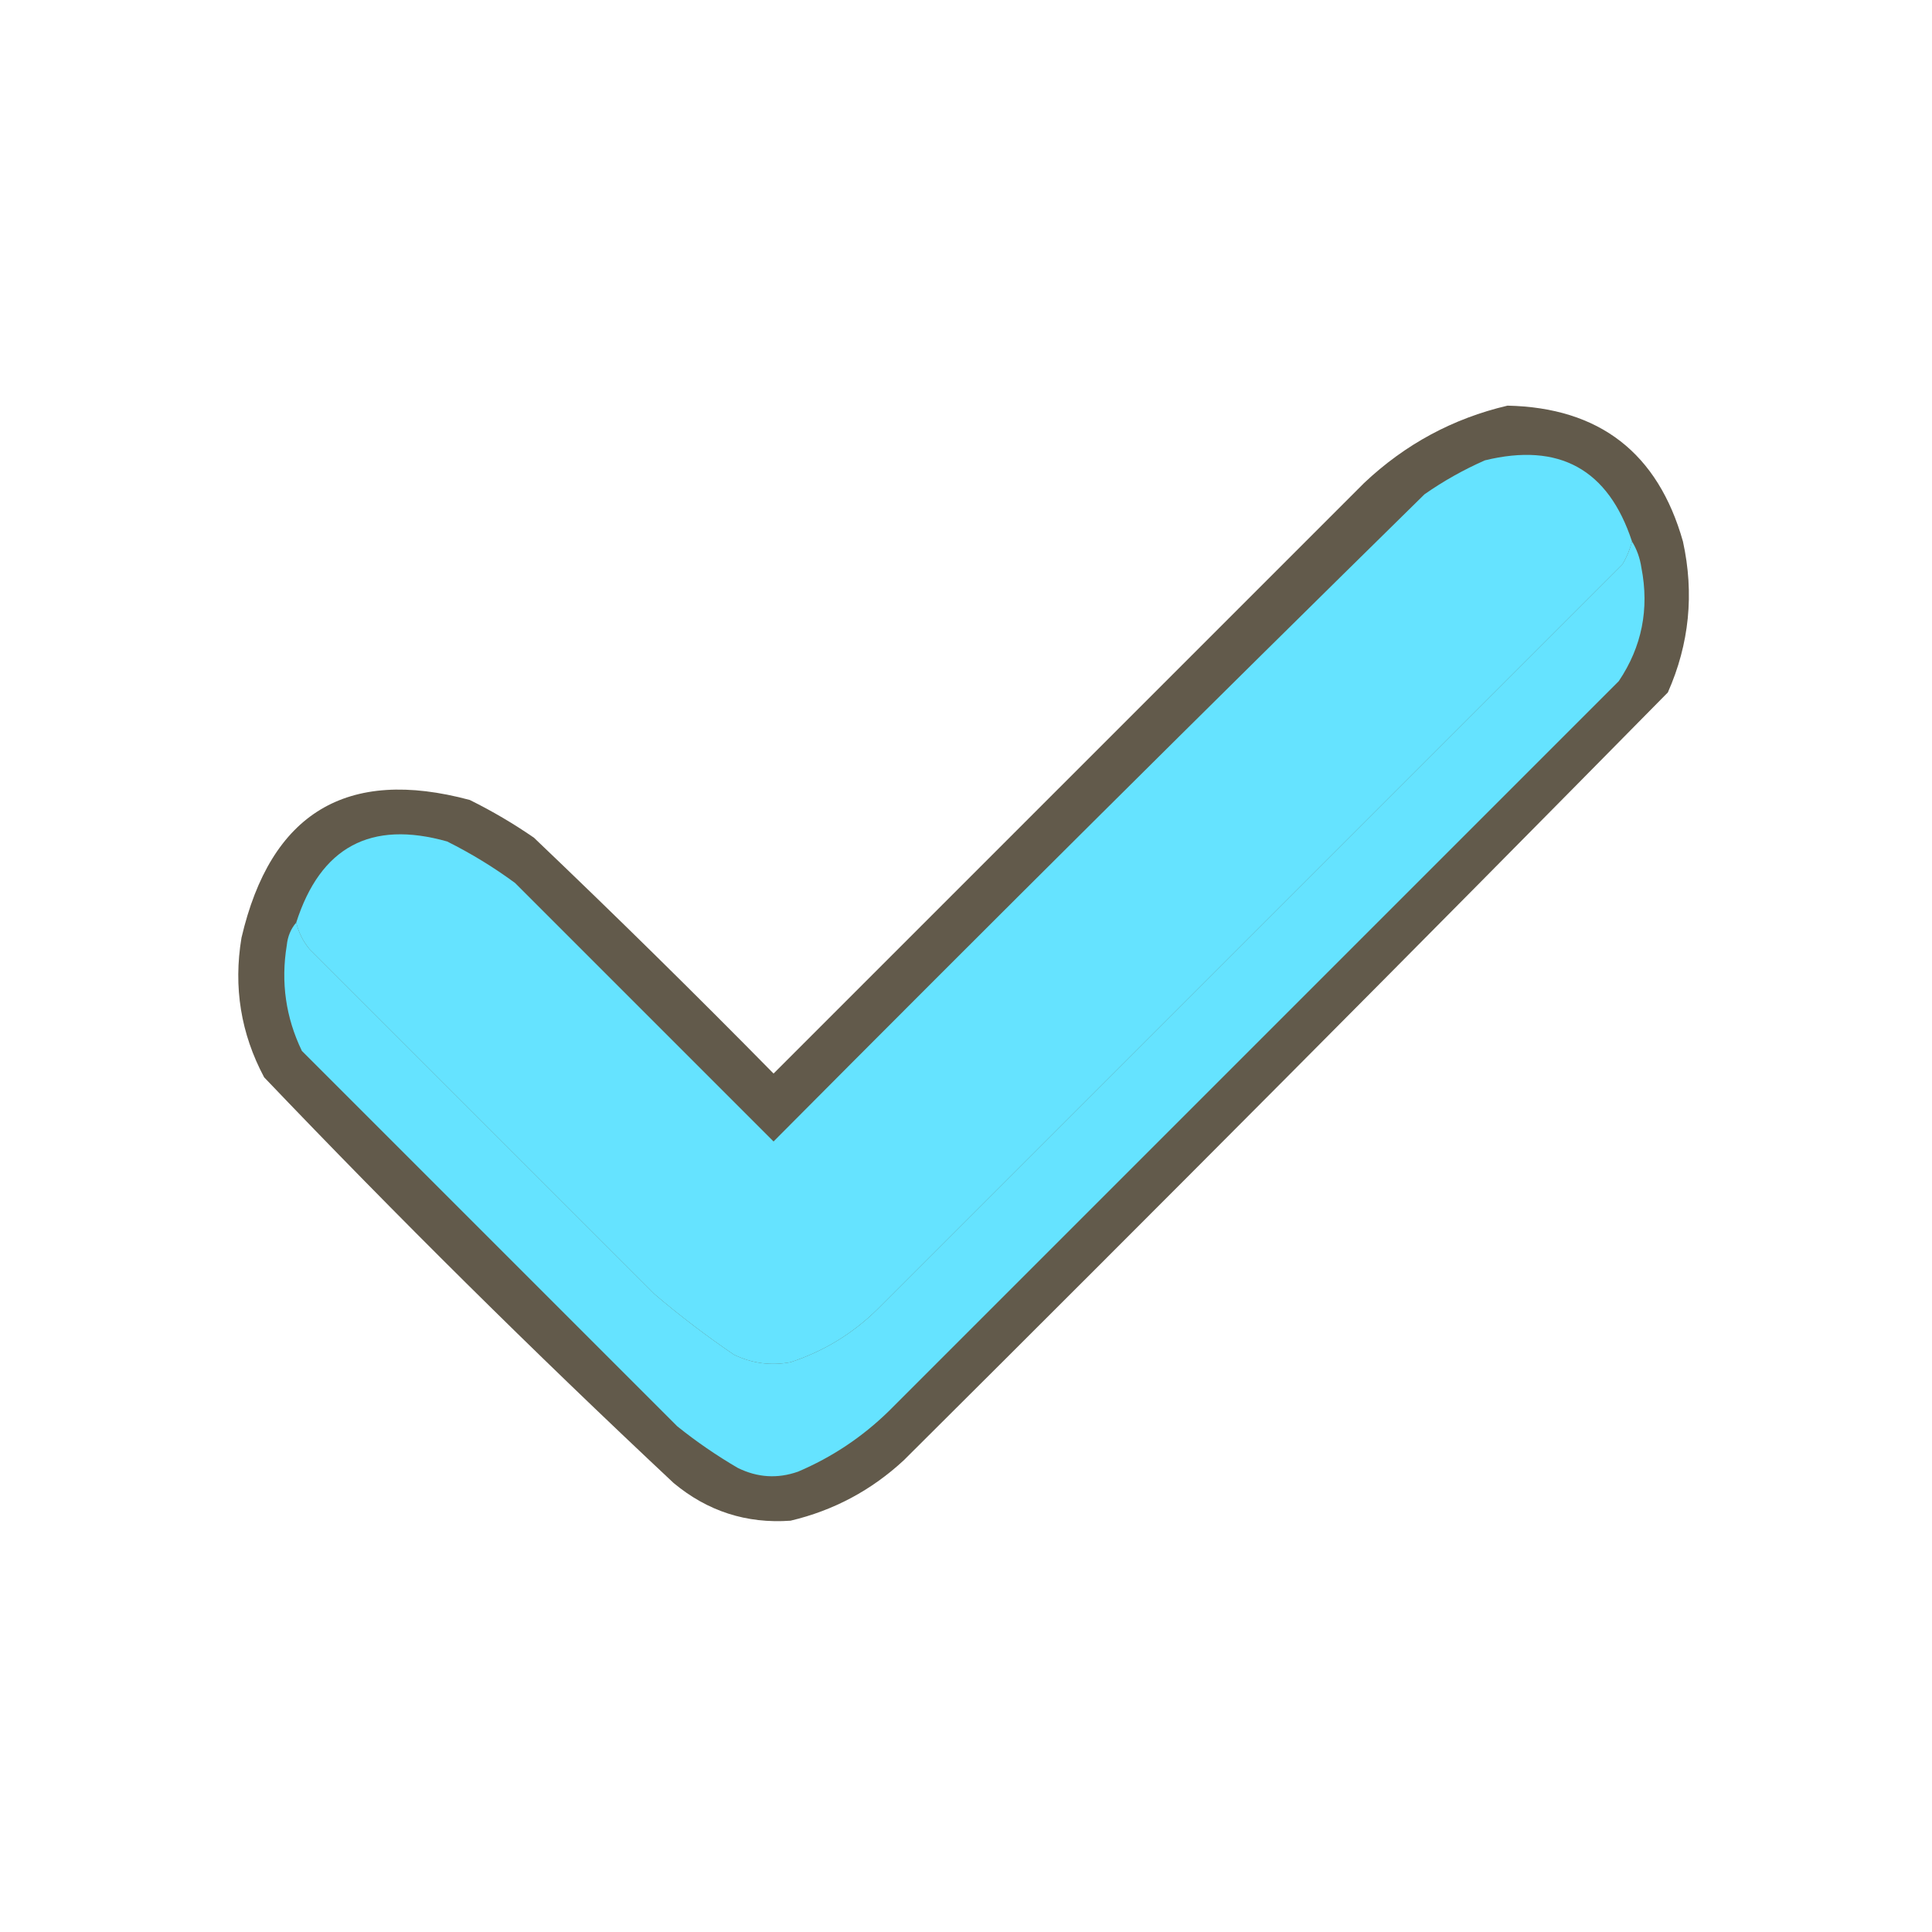 <?xml version="1.0" encoding="UTF-8"?>
<!DOCTYPE svg PUBLIC "-//W3C//DTD SVG 1.1//EN" "http://www.w3.org/Graphics/SVG/1.1/DTD/svg11.dtd">
<svg xmlns="http://www.w3.org/2000/svg" version="1.1" width="512px" height="512px" style="shape-rendering:geometricPrecision; text-rendering:geometricPrecision; image-rendering:optimizeQuality; fill-rule:evenodd; clip-rule:evenodd" xmlns:xlink="http://www.w3.org/1999/xlink">
<g><path style="opacity:0.974" fill="#5f5647" d="M 399.5,107.5 C 423.856,108.019 439.356,120.019 446,143.5C 449.027,157.323 447.694,170.656 442,183.5C 374.861,251.639 307.361,319.473 239.5,387C 230.904,394.965 220.904,400.298 209.5,403C 197.832,403.832 187.498,400.499 178.5,393C 141.363,358.196 105.196,322.363 70,285.5C 63.815,273.913 61.815,261.58 64,248.5C 71.725,215.407 91.891,203.241 124.5,212C 130.427,214.935 136.094,218.268 141.5,222C 162.972,242.471 184.138,263.305 205,284.5C 257.167,232.333 309.333,180.167 361.5,128C 372.383,117.727 385.05,110.894 399.5,107.5 Z"/></g>
<g><path style="opacity:1" fill="#65E3FF" d="M 432.5,143.5 C 431.955,145.593 431.122,147.593 430,149.5C 364.167,215.333 298.333,281.167 232.5,347C 225.934,353.451 218.268,358.117 209.5,361C 204.266,361.977 199.266,361.31 194.5,359C 187.216,354.05 180.216,348.717 173.5,343C 143,312.5 112.5,282 82,251.5C 80.295,249.423 79.128,247.09 78.5,244.5C 84.928,224.453 98.261,217.287 118.5,223C 124.834,226.165 130.834,229.831 136.5,234C 159.333,256.833 182.167,279.667 205,302.5C 262.194,244.972 319.694,187.806 377.5,131C 382.51,127.493 387.843,124.493 393.5,122C 413.206,117.184 426.206,124.35 432.5,143.5 Z"/></g>
<g><path style="opacity:1" fill="#65E3FF" d="M 432.5,143.5 C 433.776,145.562 434.61,147.896 435,150.5C 437.114,161.401 435.114,171.401 429,180.5C 364.5,245 300,309.5 235.5,374C 228.499,380.834 220.499,386.167 211.5,390C 206.064,391.918 200.731,391.584 195.5,389C 189.892,385.724 184.558,382.057 179.5,378C 146.333,344.833 113.167,311.667 80,278.5C 75.726,269.638 74.392,260.305 76,250.5C 76.24,248.148 77.073,246.148 78.5,244.5C 79.128,247.09 80.295,249.423 82,251.5C 112.5,282 143,312.5 173.5,343C 180.216,348.717 187.216,354.05 194.5,359C 199.266,361.31 204.266,361.977 209.5,361C 218.268,358.117 225.934,353.451 232.5,347C 298.333,281.167 364.167,215.333 430,149.5C 431.122,147.593 431.955,145.593 432.5,143.5 Z"/></g>
</svg>
